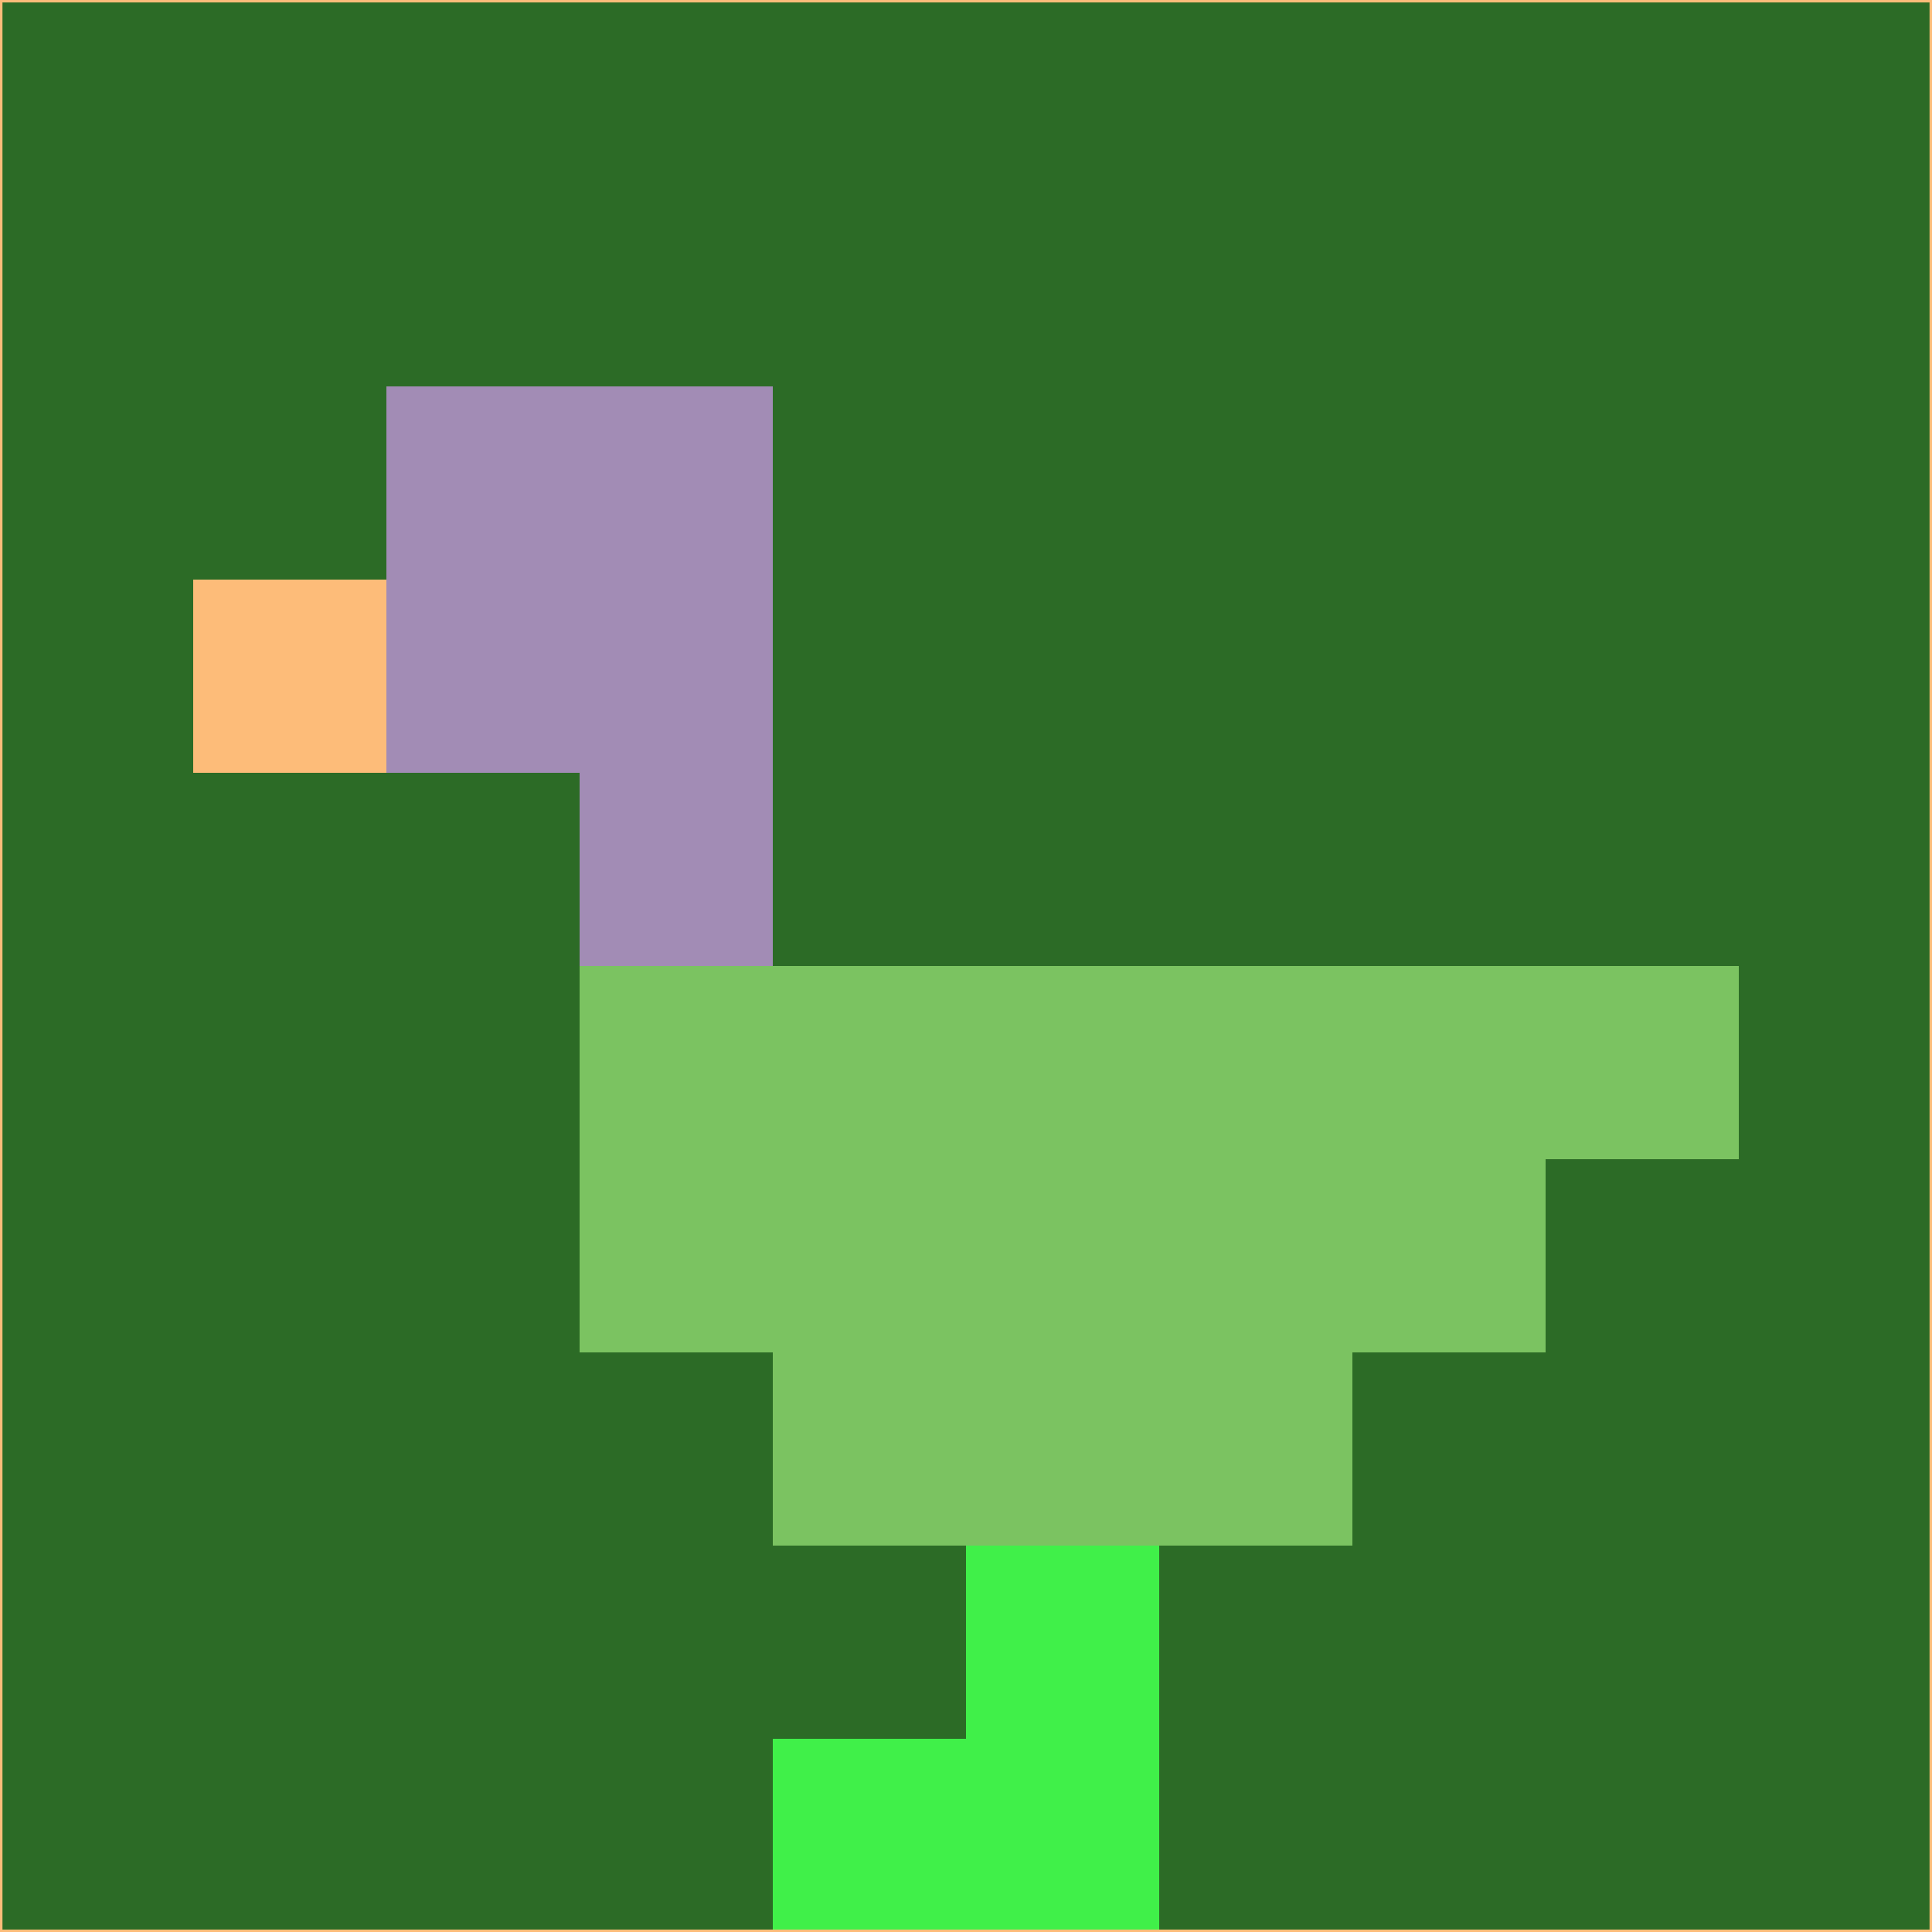 <svg xmlns="http://www.w3.org/2000/svg" version="1.1" width="785" height="785">
  <title>'goose-pfp-694263' by Dmitri Cherniak (Cyberpunk Edition)</title>
  <desc>
    seed=377408
    backgroundColor=#2c6b26
    padding=20
    innerPadding=0
    timeout=500
    dimension=1
    border=false
    Save=function(){return n.handleSave()}
    frame=12

    Rendered at 2024-09-15T22:37:00.513Z
    Generated in 1ms
    Modified for Cyberpunk theme with new color scheme
  </desc>
  <defs/>
  <rect width="100%" height="100%" fill="#2c6b26"/>
  <g>
    <g id="0-0">
      <rect x="0" y="0" height="785" width="785" fill="#2c6b26"/>
      <g>
        <!-- Neon blue -->
        <rect id="0-0-2-2-2-2" x="157" y="157" width="157" height="157" fill="#a28cb5"/>
        <rect id="0-0-3-2-1-4" x="235.5" y="157" width="78.5" height="314" fill="#a28cb5"/>
        <!-- Electric purple -->
        <rect id="0-0-4-5-5-1" x="314" y="392.5" width="392.5" height="78.5" fill="#7bc361"/>
        <rect id="0-0-3-5-5-2" x="235.5" y="392.5" width="392.5" height="157" fill="#7bc361"/>
        <rect id="0-0-4-5-3-3" x="314" y="392.5" width="235.5" height="235.5" fill="#7bc361"/>
        <!-- Neon pink -->
        <rect id="0-0-1-3-1-1" x="78.5" y="235.5" width="78.5" height="78.5" fill="#fdbc79"/>
        <!-- Cyber yellow -->
        <rect id="0-0-5-8-1-2" x="392.5" y="628" width="78.5" height="157" fill="#40f049"/>
        <rect id="0-0-4-9-2-1" x="314" y="706.5" width="157" height="78.5" fill="#40f049"/>
      </g>
      <rect x="0" y="0" stroke="#fdbc79" stroke-width="2" height="785" width="785" fill="none"/>
    </g>
  </g>
  <script xmlns=""/>
</svg>